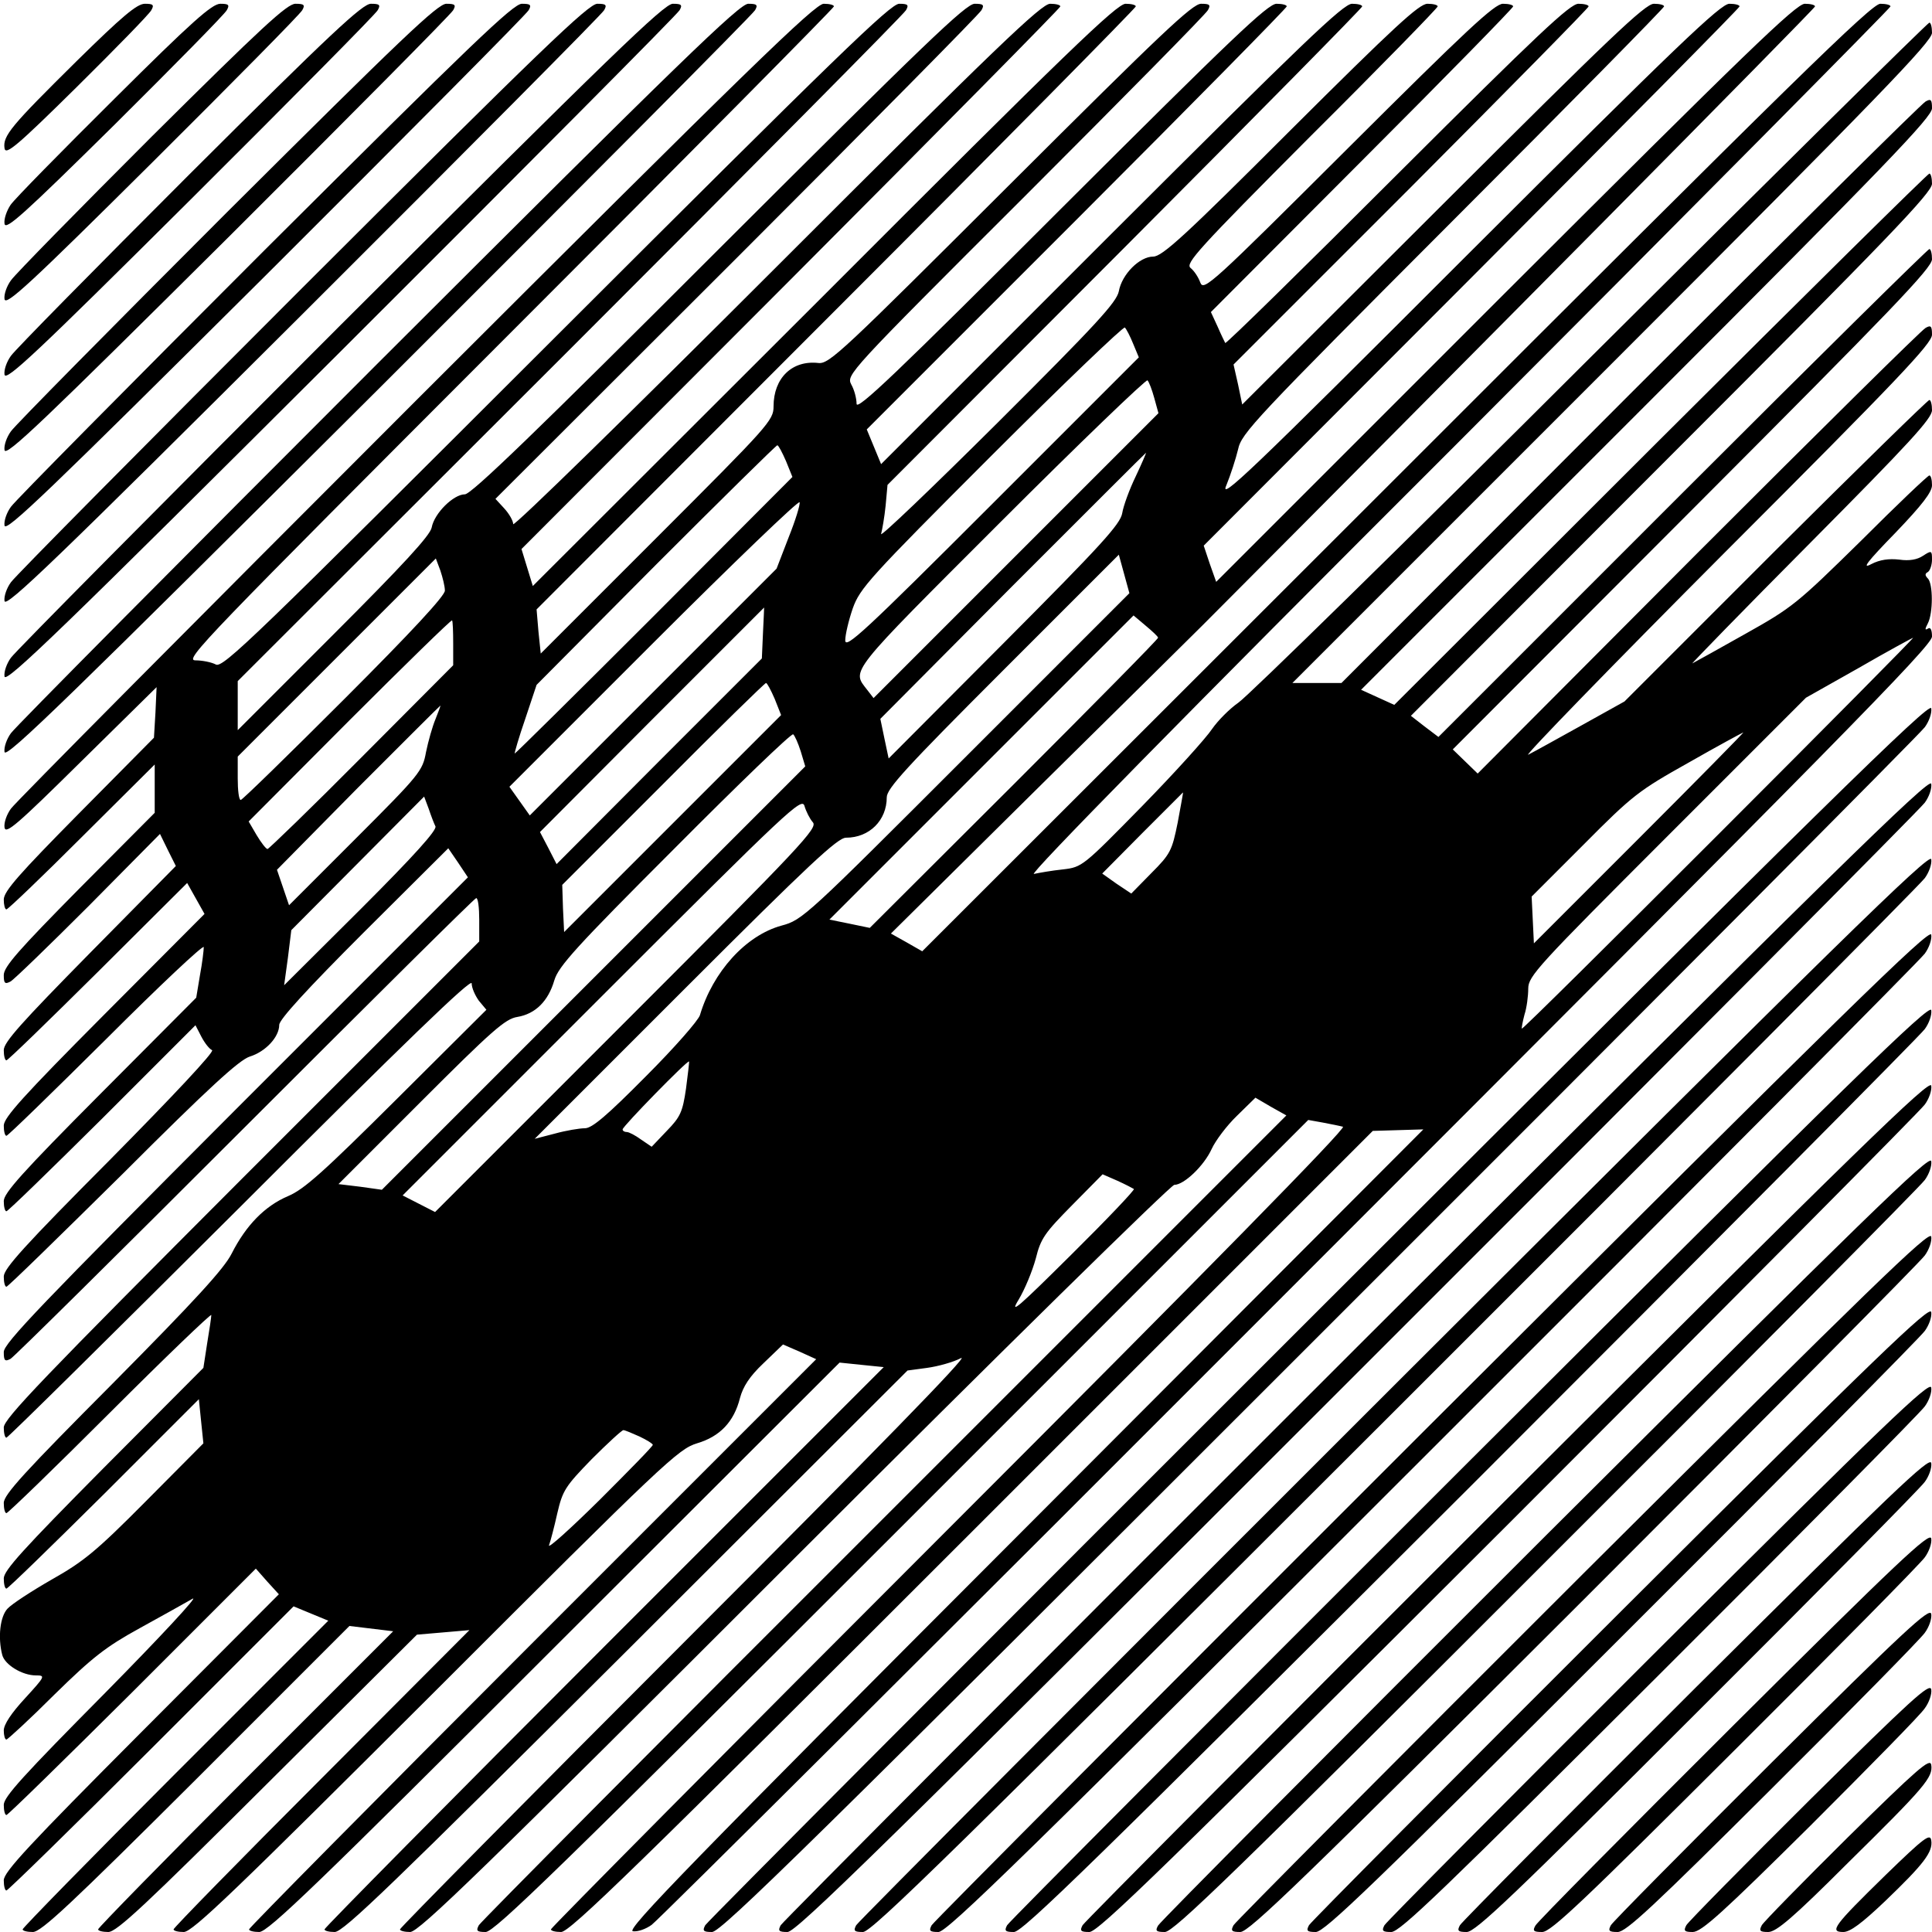 <?xml version="1.0" standalone="no"?>
<!DOCTYPE svg PUBLIC "-//W3C//DTD SVG 20010904//EN"
 "http://www.w3.org/TR/2001/REC-SVG-20010904/DTD/svg10.dtd">
<svg version="1.0" xmlns="http://www.w3.org/2000/svg"
 width="512pt" height="512pt" viewBox="0 0 512 512"
 preserveAspectRatio="xMidYMid meet">
<g transform="translate(0,512) scale(0.1,-0.1)"
fill="#000000" stroke="none">
<path d="M203 4958 c-174 -172 -196 -198 -191 -231 3 -19 32 5 192 163 103
102 192 193 197 203 8 14 5 17 -17 17 -21 0 -60 -33 -181 -152z"/>
<path d="M303 4858 c-140 -139 -264 -265 -275 -281 -10 -15 -18 -37 -16 -50 3
-18 49 23 292 263 158 157 292 293 297 303 8 14 5 17 -17 17 -22 0 -75 -47
-281 -252z"/>
<path d="M402 4758 c-194 -194 -362 -365 -373 -381 -11 -15 -19 -37 -17 -50 4
-18 67 40 392 363 213 212 392 393 397 403 8 14 5 17 -18 17 -22 0 -89 -62
-381 -352z"/>
<path d="M502 4658 c-249 -249 -462 -465 -473 -481 -11 -15 -19 -37 -17 -50 4
-18 84 57 492 463 268 267 492 493 497 503 8 14 5 17 -18 17 -22 0 -104 -76
-481 -452z"/>
<path d="M602 4558 c-304 -304 -562 -565 -573 -581 -11 -15 -19 -37 -17 -50 4
-18 101 75 592 563 323 322 592 593 597 603 8 14 5 17 -18 17 -23 0 -118 -91
-581 -552z"/>
<path d="M702 4458 c-359 -359 -662 -665 -673 -681 -11 -15 -19 -37 -17 -50 4
-18 118 92 692 663 378 377 692 693 697 703 8 14 5 17 -18 17 -23 0 -133 -106
-681 -652z"/>
<path d="M802 4358 c-414 -414 -762 -765 -773 -781 -11 -15 -19 -37 -17 -50 4
-18 136 109 792 763 433 432 792 793 797 803 8 14 5 17 -18 17 -23 0 -148
-120 -781 -752z"/>
<path d="M902 4258 c-469 -469 -862 -865 -873 -881 -11 -15 -19 -37 -17 -50 4
-18 153 126 892 863 488 487 892 893 897 903 8 14 5 17 -18 17 -23 0 -162
-135 -881 -852z"/>
<path d="M1002 4158 c-524 -524 -962 -965 -973 -981 -11 -15 -19 -37 -17 -50
4 -18 170 144 992 963 543 542 992 993 997 1003 8 14 5 17 -18 17 -23 0 -177
-149 -981 -952z"/>
<path d="M1102 4058 c-579 -579 -1062 -1065 -1073 -1081 -11 -15 -19 -37 -17
-50 3 -19 34 8 203 175 l200 197 -3 -67 -4 -67 -199 -201 c-158 -160 -199
-206 -199 -228 0 -14 3 -26 7 -26 4 0 94 86 200 192 l193 192 0 -64 0 -64
-200 -201 c-160 -162 -200 -207 -200 -229 0 -22 3 -25 18 -17 9 5 102 95 207
200 l189 191 21 -43 21 -42 -228 -231 c-182 -185 -228 -236 -228 -257 0 -15 3
-27 7 -27 4 0 113 106 243 235 l236 235 23 -41 23 -41 -266 -267 c-215 -216
-266 -273 -266 -294 0 -15 3 -27 7 -27 4 0 123 116 265 257 142 142 258 251
258 243 0 -8 -4 -42 -10 -74 l-10 -60 -255 -256 c-206 -207 -255 -262 -255
-283 0 -15 3 -27 7 -27 4 0 118 111 254 246 l247 247 16 -31 c9 -17 21 -32 28
-35 8 -3 -106 -124 -269 -289 -229 -230 -283 -290 -283 -311 0 -15 3 -27 7
-27 4 0 142 135 308 299 229 229 309 302 337 311 42 13 78 52 78 84 0 14 73
94 224 245 l224 223 26 -38 26 -39 -615 -615 c-515 -516 -615 -620 -615 -643
0 -23 3 -26 18 -18 9 5 289 282 622 615 333 333 608 606 612 606 5 0 8 -26 8
-57 l0 -58 -630 -630 c-524 -525 -630 -635 -630 -658 0 -15 3 -27 7 -27 4 0
283 276 620 612 436 436 613 607 613 592 0 -12 9 -32 19 -46 l20 -24 -237
-236 c-195 -194 -246 -240 -289 -258 -61 -26 -111 -77 -149 -152 -20 -40 -97
-124 -315 -344 -234 -235 -289 -295 -289 -317 0 -15 3 -27 7 -27 4 0 128 120
275 267 147 147 268 263 268 258 0 -6 -5 -39 -11 -75 l-10 -65 -265 -266
c-213 -215 -264 -271 -264 -292 0 -15 3 -27 7 -27 4 0 120 113 259 251 l251
251 6 -59 6 -58 -152 -153 c-132 -133 -165 -160 -250 -208 -54 -31 -106 -65
-117 -77 -20 -21 -26 -77 -14 -123 7 -26 53 -54 89 -54 26 0 25 -2 -29 -61
-36 -39 -56 -69 -56 -85 0 -13 3 -24 7 -24 3 0 61 53 127 119 102 100 137 127
226 176 58 32 121 67 140 78 19 11 -85 -101 -232 -250 -216 -218 -268 -275
-268 -296 0 -15 3 -27 7 -27 4 0 154 147 334 326 l327 327 30 -34 31 -34 -365
-366 c-298 -299 -364 -370 -364 -392 0 -15 3 -27 7 -27 4 0 177 169 384 376
l377 377 46 -19 46 -19 -405 -405 c-223 -223 -405 -409 -405 -413 0 -4 12 -7
27 -7 22 0 99 72 433 405 l406 406 58 -7 58 -7 -391 -391 c-215 -215 -391
-395 -391 -399 0 -4 12 -7 27 -7 22 0 98 71 422 394 l396 394 70 6 69 6 -392
-393 c-216 -216 -392 -396 -392 -400 0 -4 12 -7 27 -7 23 0 135 108 668 640
606 606 643 640 692 655 61 18 98 57 114 120 8 30 25 57 62 92 l52 50 44 -19
44 -20 -752 -752 c-413 -413 -751 -755 -751 -759 0 -4 12 -7 27 -7 23 0 153
125 783 755 l755 754 58 -6 59 -6 -741 -741 c-408 -408 -741 -745 -741 -749 0
-4 12 -7 27 -7 23 0 151 124 773 744 l745 744 52 7 c29 4 69 15 90 26 25 12
-233 -252 -724 -743 -420 -420 -763 -767 -763 -771 0 -4 12 -7 27 -7 23 0 189
161 1018 990 545 545 998 990 1007 990 26 0 79 51 99 95 10 22 40 62 67 88
l49 48 41 -24 41 -23 -1065 -1065 c-586 -585 -1070 -1072 -1075 -1081 -8 -15
-5 -18 18 -18 23 0 195 167 1104 1076 l1076 1076 39 -7 c21 -4 46 -9 53 -11
10 -3 -365 -385 -1042 -1062 -581 -581 -1057 -1061 -1057 -1065 0 -4 12 -7 27
-7 23 0 199 171 1089 1061 l1062 1062 67 2 67 2 -1058 -1060 c-881 -882 -1055
-1061 -1037 -1065 13 -2 35 6 50 17 16 11 785 777 1710 1703 1435 1435 1683
1687 1683 1711 0 18 -4 26 -11 21 -8 -5 -8 -1 0 14 14 27 14 105 0 119 -8 8
-8 13 0 17 6 4 11 19 11 33 0 24 -1 25 -24 10 -15 -10 -36 -14 -63 -10 -27 3
-51 0 -74 -12 -26 -14 -12 5 64 83 71 74 97 108 97 126 0 15 -3 26 -7 26 -4 0
-86 -78 -182 -174 -169 -166 -181 -176 -306 -246 -71 -40 -134 -75 -140 -78
-5 -3 135 141 313 320 262 264 322 329 322 351 0 15 -3 27 -7 27 -4 0 -188
-180 -408 -399 l-400 -400 -115 -64 c-63 -35 -126 -70 -140 -77 -14 -7 221
235 522 537 458 458 548 553 548 576 0 23 -3 26 -17 18 -10 -5 -281 -273 -603
-595 l-584 -586 -33 32 -33 32 635 636 c528 529 635 640 635 663 0 15 -3 27
-7 27 -4 0 -299 -291 -654 -646 l-647 -647 -37 28 -36 28 690 691 c576 576
691 696 691 719 0 15 -3 27 -7 27 -4 0 -325 -317 -713 -704 l-705 -704 -44 20
-44 20 757 757 c636 636 756 761 756 784 0 23 -3 26 -17 18 -10 -5 -362 -354
-783 -775 l-765 -766 -65 0 -65 0 848 848 c708 708 847 852 847 875 0 15 -3
27 -7 27 -4 0 -408 -399 -898 -887 -490 -489 -910 -900 -933 -915 -23 -16 -54
-47 -70 -70 -15 -23 -98 -115 -185 -204 -157 -160 -159 -162 -210 -168 -29 -3
-63 -9 -77 -12 -16 -4 393 413 1123 1142 631 632 1147 1153 1147 1157 0 4 -12
7 -27 7 -23 0 -228 -201 -1283 -1256 l-1256 -1255 -42 24 -41 23 402 398 c221
218 412 407 424 419 661 663 1623 1634 1623 1640 0 4 -12 7 -27 7 -23 0 -154
-127 -794 -766 l-766 -766 -17 48 -16 48 710 711 c390 391 710 714 710 718 0
4 -12 7 -27 7 -23 0 -139 -111 -691 -662 -588 -588 -661 -657 -642 -614 11 27
25 70 31 95 9 43 42 78 569 606 308 308 560 564 560 568 0 4 -12 7 -27 7 -23
0 -118 -91 -559 -531 l-532 -531 -11 53 -12 53 471 471 c258 259 470 474 470
478 0 4 -12 7 -27 7 -22 0 -106 -79 -480 -452 -249 -249 -454 -450 -456 -447
-1 2 -11 22 -20 43 l-18 39 400 401 c221 221 401 405 401 409 0 4 -12 7 -27 7
-22 0 -96 -69 -410 -382 -363 -362 -383 -380 -392 -357 -5 14 -16 31 -26 39
-14 12 18 48 319 350 185 184 336 339 336 343 0 4 -12 7 -27 7 -22 0 -88 -61
-363 -335 -280 -280 -340 -335 -364 -335 -36 0 -83 -47 -91 -92 -6 -29 -59
-87 -322 -349 -174 -173 -312 -305 -308 -294 3 11 9 45 12 75 l5 55 629 630
c346 347 629 634 629 638 0 4 -12 7 -27 7 -23 0 -130 -103 -638 -610 l-610
-610 -19 46 -19 46 557 557 c306 306 556 560 556 564 0 4 -12 7 -27 7 -23 0
-120 -93 -570 -542 -439 -439 -543 -538 -543 -518 0 14 -6 37 -14 51 -13 26
-11 29 461 500 261 261 479 482 484 492 8 14 5 17 -18 17 -23 0 -107 -80 -505
-477 -445 -444 -480 -478 -509 -475 -70 8 -119 -40 -119 -115 0 -37 -12 -50
-309 -347 l-308 -308 -6 58 -5 59 794 795 c437 437 794 799 794 803 0 4 -12 7
-27 7 -23 0 -155 -127 -799 -772 l-772 -771 -15 49 -15 49 714 715 c393 394
714 719 714 723 0 4 -12 7 -27 7 -23 0 -144 -116 -725 -697 -384 -384 -698
-691 -698 -682 0 9 -11 28 -24 42 l-23 25 639 638 c352 352 644 647 649 657 8
14 5 17 -18 17 -23 0 -132 -105 -678 -650 -485 -485 -656 -650 -673 -650 -30
0 -81 -50 -88 -88 -4 -21 -76 -99 -260 -283 l-254 -254 0 65 0 65 881 880
c484 484 885 888 890 898 8 14 5 17 -18 17 -23 0 -166 -139 -909 -881 -803
-802 -883 -880 -902 -870 -11 6 -36 11 -54 11 -31 0 21 53 830 863 474 474
862 866 862 870 0 4 -12 7 -27 7 -23 0 -198 -170 -1081 -1052z m1901 151 l15
-36 -389 -389 c-338 -338 -389 -385 -389 -361 0 15 9 53 20 85 19 53 43 80
367 404 191 191 351 344 354 340 4 -4 14 -23 22 -43z m56 -144 l11 -40 -378
-378 -377 -377 -17 22 c-41 53 -53 38 353 444 211 211 387 380 390 376 4 -4
12 -25 18 -47z m-976 -167 l17 -42 -367 -368 c-202 -202 -368 -366 -369 -365
-1 1 11 43 28 92 l30 90 316 318 c174 174 319 317 322 317 3 0 13 -19 23 -42z
m927 -40 c-17 -35 -33 -79 -36 -98 -5 -29 -55 -84 -313 -343 l-306 -307 -11
52 -11 53 351 353 c193 193 352 352 353 352 1 0 -11 -28 -27 -62z m-920 -162
l-32 -83 -327 -327 -327 -327 -27 38 -27 38 382 382 c211 211 385 378 387 372
2 -6 -11 -48 -29 -93z m470 -581 c-424 -424 -433 -433 -489 -448 -95 -26 -182
-123 -216 -237 -4 -14 -68 -87 -143 -162 -104 -105 -143 -138 -162 -138 -14 0
-50 -6 -79 -14 l-54 -14 399 399 c329 329 404 399 426 399 62 0 108 46 108
107 0 23 51 79 307 335 l308 308 14 -51 14 -51 -433 -433z m-1381 440 c1 -13
-88 -109 -266 -287 -148 -148 -271 -268 -275 -268 -5 0 -8 26 -8 57 l0 58 262
262 263 263 12 -32 c6 -18 12 -42 12 -53z m843 -112 l-3 -68 -272 -272 -272
-273 -22 43 -22 42 297 298 c163 163 297 297 297 297 0 0 -1 -30 -3 -67z
m1047 -13 c1 -3 -171 -177 -381 -387 l-383 -382 -53 11 -54 11 403 403 403
403 32 -27 c18 -15 33 -29 33 -32z m-1868 -16 l0 -57 -243 -244 c-133 -134
-246 -243 -249 -243 -4 0 -17 17 -29 37 l-21 36 267 268 c148 148 270 267 272
265 2 -2 3 -30 3 -62z m3354 -504 c-285 -285 -520 -518 -522 -516 -1 1 2 18 7
37 6 18 10 50 10 69 0 33 24 59 368 403 l368 368 140 79 c76 44 141 79 144 80
3 0 -229 -234 -515 -520z m-2502 358 l17 -43 -287 -287 -288 -288 -3 62 -2 63
267 267 c147 148 270 268 273 268 3 0 13 -19 23 -42z m-899 -54 c-8 -19 -19
-58 -25 -87 -9 -50 -16 -59 -186 -229 l-177 -177 -16 47 -16 47 215 218 c119
119 217 217 218 217 1 0 -5 -16 -13 -36z m968 -85 l12 -40 -561 -561 -561
-561 -57 8 -58 7 218 218 c189 189 224 220 256 225 48 8 82 42 98 97 11 37 57
88 319 350 168 169 309 305 314 302 4 -3 13 -23 20 -45z m2223 -229 l-280
-280 -3 62 -3 62 138 138 c130 131 146 143 278 217 77 44 142 79 145 80 3 1
-121 -125 -275 -279z m-1224 40 c-15 -74 -19 -83 -70 -134 l-53 -54 -39 26
-38 27 107 108 c59 59 107 107 107 107 1 0 -6 -36 -14 -80z m-1967 -10 c4 -10
-55 -76 -197 -218 l-204 -203 10 73 9 73 176 177 176 177 12 -32 c6 -18 14
-39 18 -47z m1000 11 c14 -15 -27 -59 -493 -525 l-508 -508 -43 22 -43 22 529
529 c496 496 529 527 536 503 4 -14 14 -34 22 -43z m-336 -706 c-9 -62 -15
-75 -51 -112 l-40 -42 -28 19 c-15 11 -32 20 -38 20 -6 0 -11 3 -11 7 0 8 172
184 176 180 1 -1 -3 -33 -8 -72z m1187 -266 c2 -3 -72 -81 -166 -174 -140
-139 -165 -161 -140 -120 17 28 37 77 46 110 13 53 24 68 96 141 l81 82 39
-17 c22 -10 41 -20 44 -22z m-1310 -656 c19 -9 35 -19 35 -22 0 -4 -64 -69
-141 -146 -78 -77 -138 -131 -134 -120 4 11 14 49 22 85 14 60 21 71 91 143
42 42 80 77 84 77 4 0 23 -8 43 -17z"/>
<path d="M3496 1650 c-889 -888 -1622 -1623 -1627 -1632 -8 -15 -5 -18 18 -18
24 0 269 241 1611 1583 871 870 1592 1594 1603 1610 11 15 19 37 17 50 -4 18
-279 -252 -1622 -1593z"/>
<path d="M3596 1550 c-834 -833 -1522 -1523 -1527 -1532 -8 -15 -5 -18 18 -18
23 0 254 226 1511 1483 816 815 1492 1494 1503 1510 11 15 19 37 17 50 -4 18
-262 -235 -1522 -1493z"/>
<path d="M3696 1450 c-779 -778 -1422 -1423 -1427 -1432 -8 -15 -5 -18 18 -18
23 0 239 212 1411 1383 761 760 1392 1394 1403 1410 11 15 19 37 17 50 -4 18
-245 -218 -1422 -1393z"/>
<path d="M3796 1350 c-724 -723 -1322 -1323 -1327 -1332 -8 -15 -5 -18 18 -18
23 0 225 197 1311 1283 706 705 1292 1294 1303 1310 11 15 19 37 17 50 -4 18
-227 -201 -1322 -1293z"/>
<path d="M3896 1250 c-669 -668 -1222 -1223 -1227 -1232 -8 -15 -5 -18 18 -18
23 0 210 183 1211 1182 651 651 1192 1195 1203 1211 11 15 19 37 17 50 -4 18
-210 -183 -1222 -1193z"/>
<path d="M3996 1150 c-614 -613 -1122 -1123 -1127 -1132 -8 -15 -5 -18 18 -18
23 0 196 168 1111 1082 596 596 1092 1095 1103 1111 11 15 19 37 17 50 -4 18
-193 -166 -1122 -1093z"/>
<path d="M4096 1050 c-559 -558 -1022 -1023 -1027 -1033 -8 -14 -5 -17 18 -17
23 0 181 153 1011 983 541 540 992 994 1003 1010 11 15 19 37 17 50 -4 18
-175 -149 -1022 -993z"/>
<path d="M4196 950 c-504 -503 -922 -923 -927 -932 -8 -15 -5 -18 18 -18 23 0
167 139 911 882 486 486 892 895 903 911 11 15 19 37 17 50 -4 18 -158 -132
-922 -893z"/>
<path d="M4296 850 c-449 -448 -822 -823 -827 -832 -8 -15 -5 -18 18 -18 23 0
152 124 811 783 431 430 792 794 803 810 11 15 19 37 17 50 -4 18 -141 -114
-822 -793z"/>
<path d="M4396 750 c-394 -393 -722 -723 -727 -732 -8 -15 -5 -18 18 -18 23 0
137 110 711 683 376 375 692 694 703 710 11 15 19 37 17 50 -4 18 -124 -97
-722 -693z"/>
<path d="M4496 650 c-339 -338 -622 -623 -627 -632 -8 -15 -5 -18 18 -18 23 0
123 95 611 583 321 320 592 594 603 610 11 15 19 37 17 50 -4 18 -106 -80
-622 -593z"/>
<path d="M4596 550 c-284 -283 -522 -523 -527 -533 -8 -14 -5 -17 18 -17 23 0
108 81 511 483 266 265 492 494 503 510 11 15 19 37 17 50 -4 18 -89 -62 -522
-493z"/>
<path d="M4696 450 c-229 -228 -422 -423 -427 -432 -8 -15 -5 -18 18 -18 22 0
93 66 411 383 211 210 392 394 403 410 11 15 19 37 17 50 -4 18 -72 -45 -422
-393z"/>
<path d="M4796 350 c-174 -173 -322 -323 -327 -332 -8 -15 -5 -18 17 -18 23 0
80 52 312 282 156 156 293 295 303 311 11 15 19 37 17 50 -4 18 -54 -28 -322
-293z"/>
<path d="M4896 250 c-119 -118 -222 -223 -227 -232 -8 -15 -5 -18 17 -18 21 0
65 37 211 183 205 202 226 227 221 260 -3 19 -37 -11 -222 -193z"/>
<path d="M4996 150 c-136 -133 -149 -150 -111 -150 18 0 49 23 111 82 102 98
127 130 122 161 -3 19 -19 7 -122 -93z"/>
</g>
</svg>
